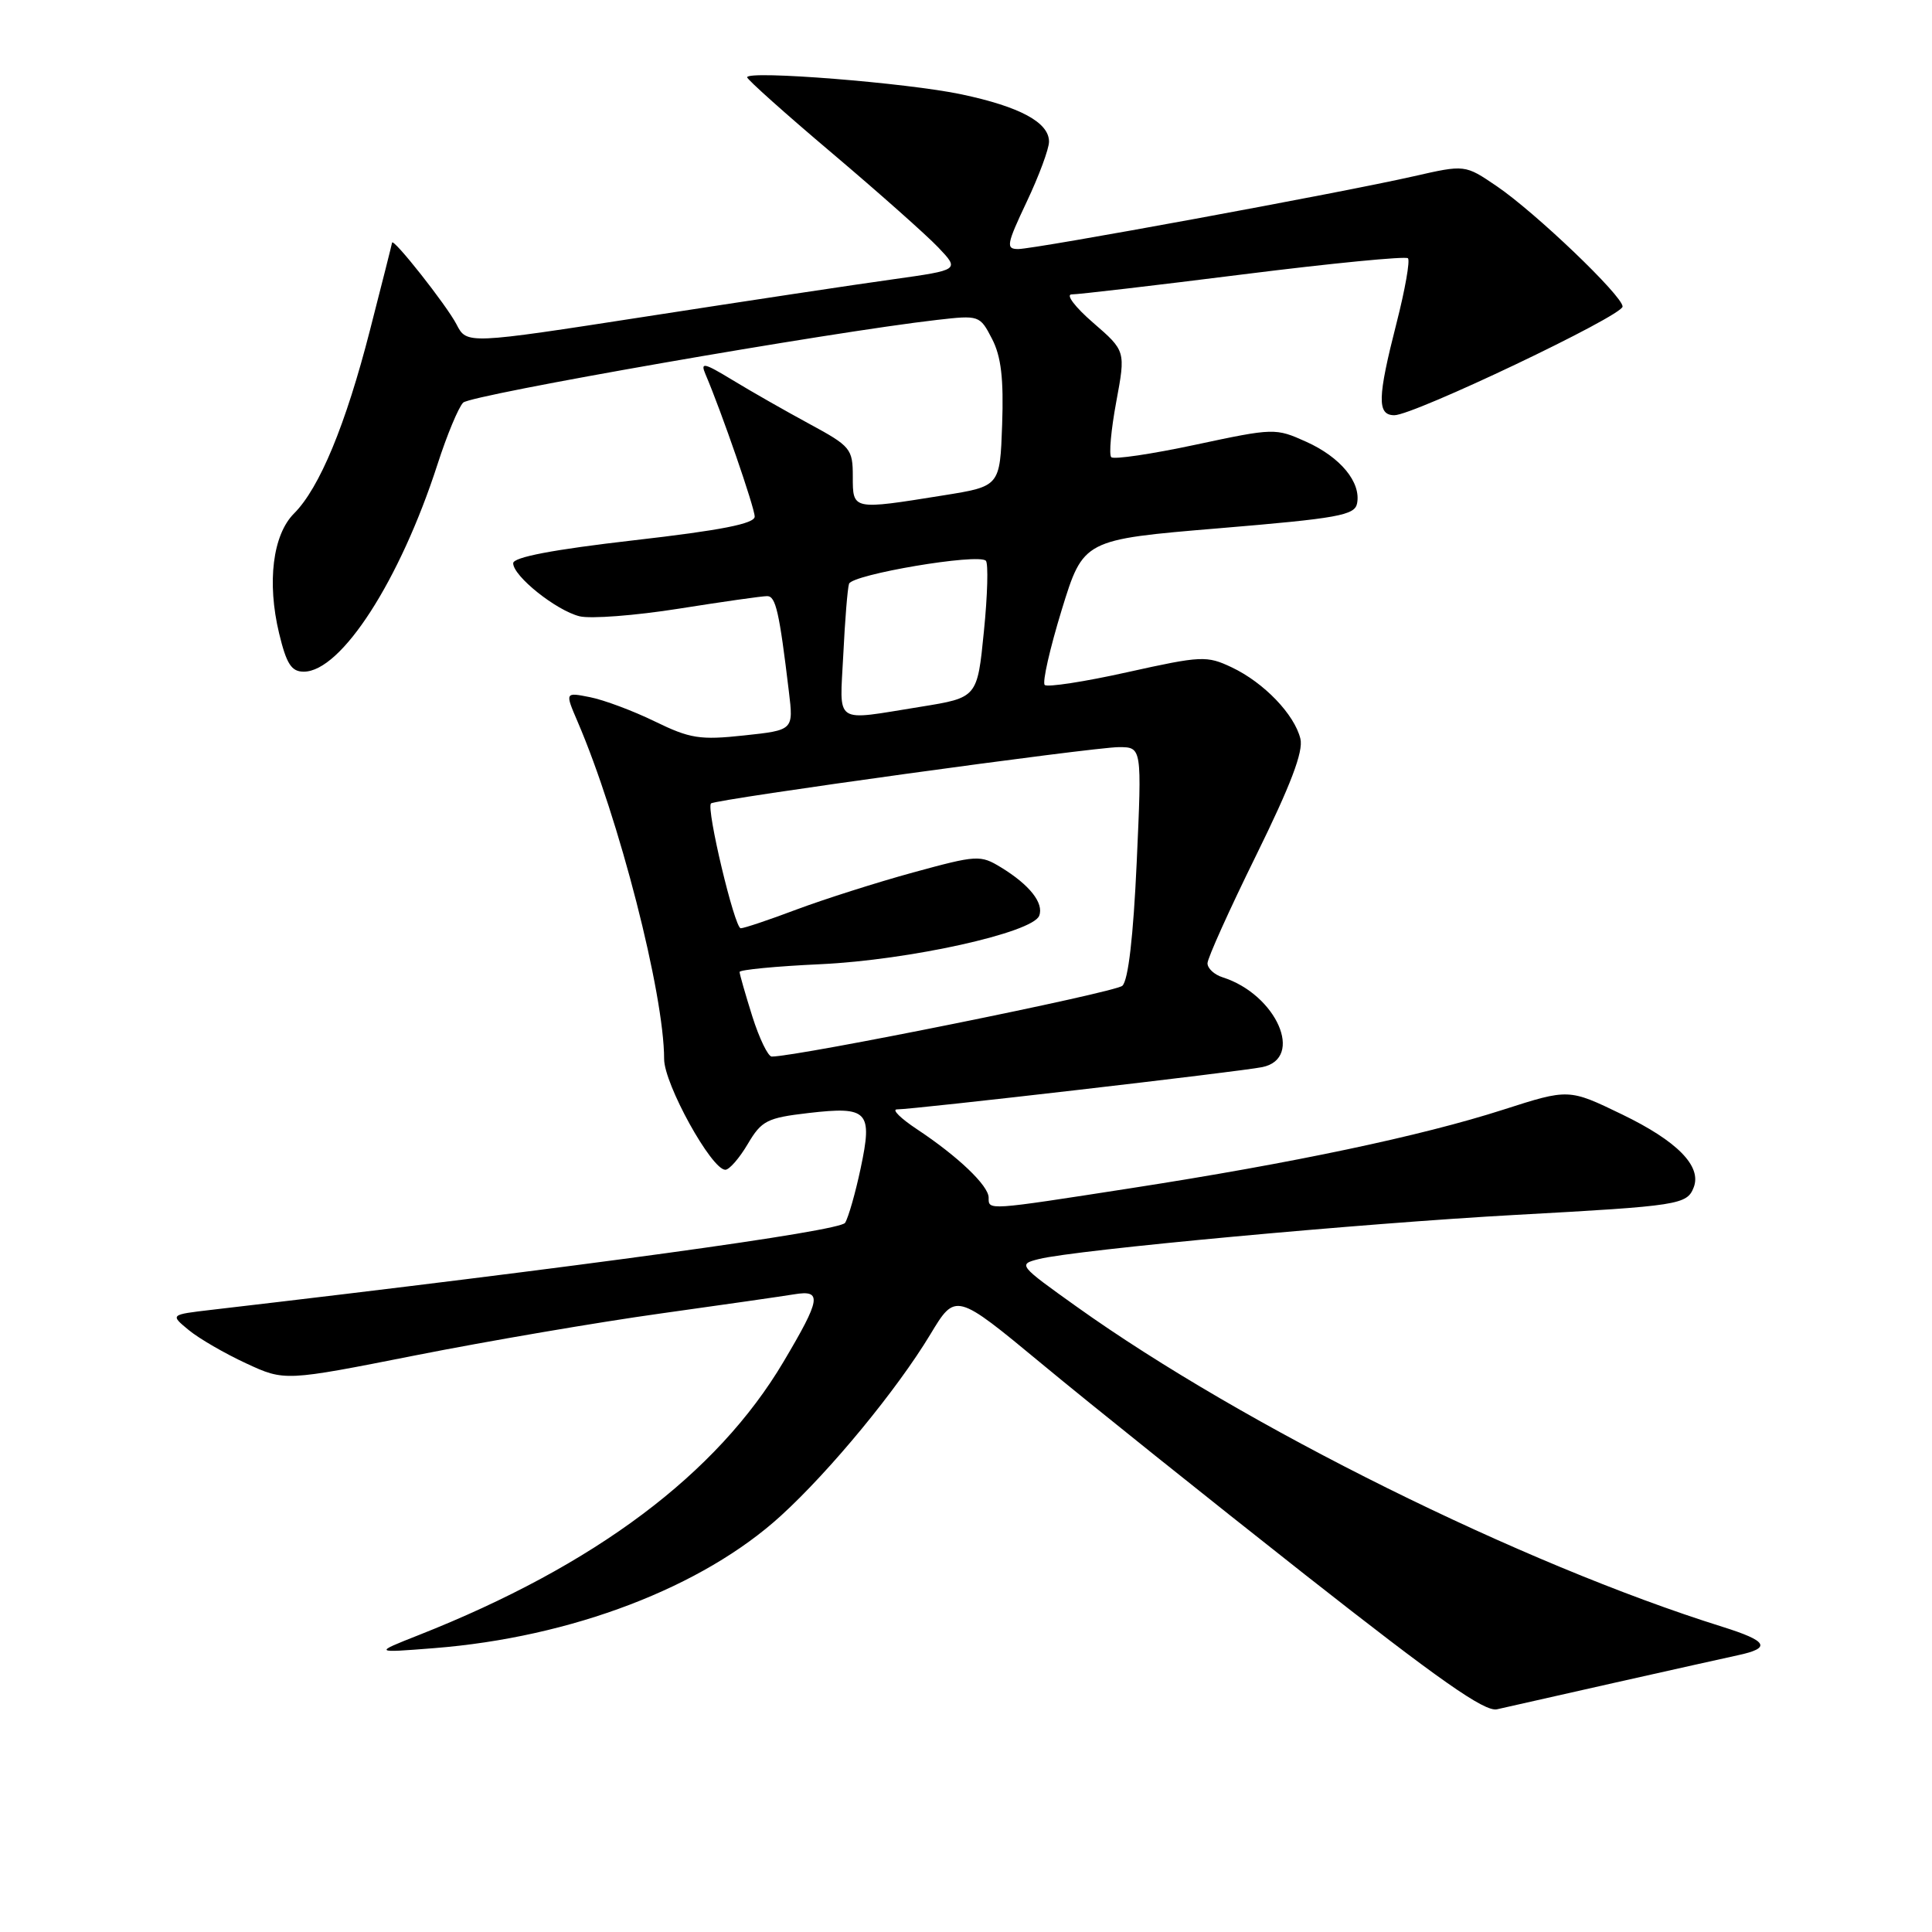 <?xml version="1.0" encoding="UTF-8" standalone="no"?>
<!DOCTYPE svg PUBLIC "-//W3C//DTD SVG 1.1//EN" "http://www.w3.org/Graphics/SVG/1.1/DTD/svg11.dtd" >
<svg xmlns="http://www.w3.org/2000/svg" xmlns:xlink="http://www.w3.org/1999/xlink" version="1.1" viewBox="0 0 256 256">
 <g >
 <path fill="currentColor"
d=" M 214.00 222.96 C 221.43 221.29 228.75 219.66 230.27 219.33 C 234.77 218.37 234.26 217.45 228.20 215.55 C 201.66 207.24 164.86 188.99 142.66 173.14 C 134.95 167.64 134.86 167.53 137.66 166.83 C 142.50 165.61 180.50 162.09 201.00 160.97 C 222.52 159.79 223.54 159.63 224.43 157.32 C 225.50 154.52 222.24 151.20 214.94 147.67 C 207.87 144.25 207.87 144.25 199.18 147.04 C 188.32 150.53 171.35 154.11 149.93 157.43 C 130.66 160.42 131.00 160.40 131.00 158.69 C 131.00 157.11 126.95 153.24 121.52 149.64 C 119.33 148.19 118.13 147.00 118.85 147.00 C 121.08 147.00 164.33 142.00 167.25 141.40 C 172.88 140.25 169.14 131.77 162.01 129.50 C 160.90 129.15 160.00 128.32 160.00 127.64 C 160.00 126.97 162.90 120.54 166.44 113.35 C 171.03 104.02 172.72 99.59 172.31 97.89 C 171.53 94.67 167.48 90.45 163.22 88.43 C 159.90 86.86 159.21 86.89 149.38 89.07 C 143.69 90.34 138.76 91.09 138.43 90.76 C 138.09 90.42 139.11 85.95 140.68 80.82 C 143.55 71.50 143.55 71.50 161.51 70.00 C 177.33 68.68 179.52 68.28 179.82 66.70 C 180.36 63.90 177.62 60.58 173.09 58.54 C 169.01 56.70 168.81 56.71 158.40 58.93 C 152.60 60.17 147.58 60.91 147.25 60.58 C 146.92 60.26 147.22 56.95 147.91 53.24 C 149.16 46.50 149.16 46.50 144.83 42.75 C 142.45 40.69 141.18 39.01 142.00 39.01 C 142.82 39.02 153.07 37.82 164.76 36.35 C 176.45 34.88 186.26 33.93 186.56 34.22 C 186.86 34.52 186.18 38.38 185.05 42.80 C 182.51 52.74 182.46 55.00 184.75 55.02 C 187.29 55.04 215.00 41.85 215.00 40.62 C 215.00 39.20 203.44 28.14 198.31 24.66 C 194.12 21.81 194.12 21.81 187.31 23.36 C 177.83 25.52 137.15 33.00 134.92 33.00 C 133.26 33.00 133.37 32.40 136.04 26.75 C 137.67 23.31 139.00 19.72 139.00 18.77 C 139.00 16.22 135.15 14.14 127.39 12.50 C 120.24 10.98 99.00 9.29 99.00 10.24 C 99.00 10.53 104.06 15.06 110.25 20.29 C 116.44 25.53 122.77 31.15 124.33 32.79 C 127.16 35.77 127.16 35.77 118.33 37.01 C 113.47 37.68 98.78 39.90 85.68 41.93 C 61.85 45.62 61.85 45.62 60.49 42.98 C 59.20 40.48 52.05 31.42 51.95 32.16 C 51.93 32.34 50.61 37.57 49.02 43.76 C 45.81 56.29 42.34 64.66 38.96 68.04 C 36.14 70.86 35.36 77.15 36.98 83.91 C 37.96 87.98 38.61 89.00 40.25 89.00 C 45.21 89.00 53.00 76.91 57.98 61.50 C 59.22 57.65 60.75 53.98 61.37 53.35 C 62.38 52.32 110.04 44.00 124.16 42.39 C 129.75 41.75 129.84 41.78 131.45 44.90 C 132.66 47.24 133.00 50.18 132.79 56.25 C 132.50 64.44 132.50 64.44 125.00 65.64 C 112.91 67.58 113.00 67.60 113.00 63.14 C 113.00 59.47 112.72 59.13 107.25 56.17 C 104.09 54.46 99.51 51.85 97.08 50.37 C 93.26 48.05 92.78 47.95 93.48 49.59 C 95.58 54.49 100.00 67.28 100.00 68.45 C 100.00 69.39 95.55 70.27 84.00 71.59 C 73.29 72.82 68.00 73.83 68.00 74.63 C 68.00 76.34 73.68 80.88 76.79 81.66 C 78.23 82.02 84.16 81.57 89.96 80.65 C 95.76 79.73 101.02 78.98 101.66 78.99 C 102.79 79.00 103.26 81.04 104.53 91.63 C 105.15 96.75 105.15 96.75 98.59 97.45 C 92.75 98.08 91.44 97.87 86.76 95.59 C 83.87 94.18 80.01 92.74 78.18 92.38 C 74.86 91.72 74.86 91.72 76.53 95.61 C 82.02 108.38 88.00 131.68 88.00 140.33 C 88.00 143.64 94.28 155.00 96.11 155.00 C 96.64 155.00 97.97 153.47 99.08 151.59 C 100.91 148.49 101.63 148.12 107.14 147.48 C 115.02 146.57 115.65 147.23 114.04 154.81 C 113.35 158.07 112.42 161.32 111.98 162.03 C 111.29 163.14 77.27 167.82 28.02 173.56 C 22.53 174.20 22.53 174.20 25.02 176.25 C 26.38 177.37 29.80 179.35 32.61 180.65 C 37.72 183.02 37.72 183.02 55.11 179.58 C 64.67 177.69 79.25 175.20 87.50 174.05 C 95.75 172.90 103.74 171.75 105.25 171.50 C 108.97 170.89 108.78 172.08 103.82 180.44 C 95.00 195.32 78.84 207.43 55.50 216.65 C 49.50 219.02 49.50 219.02 57.50 218.39 C 75.73 216.96 93.11 210.32 103.50 200.82 C 110.04 194.85 118.86 184.13 123.27 176.82 C 126.62 171.26 126.62 171.26 138.06 180.73 C 144.35 185.95 160.01 198.48 172.86 208.60 C 190.70 222.63 196.73 226.86 198.36 226.49 C 199.54 226.22 206.57 224.63 214.00 222.96 Z  M 99.68 134.66 C 98.76 131.73 98.00 129.08 98.00 128.79 C 98.00 128.50 102.84 128.03 108.75 127.76 C 120.49 127.21 136.84 123.59 137.70 121.34 C 138.34 119.67 136.43 117.25 132.65 114.94 C 129.90 113.26 129.47 113.29 120.98 115.61 C 116.13 116.94 109.20 119.15 105.56 120.51 C 101.93 121.88 98.59 123.00 98.15 123.00 C 97.34 123.00 93.55 107.11 94.21 106.46 C 94.75 105.91 144.85 99.00 148.25 99.00 C 151.31 99.00 151.31 99.00 150.62 114.25 C 150.17 124.12 149.50 129.89 148.72 130.62 C 147.75 131.52 105.72 140.00 102.26 140.00 C 101.77 140.00 100.61 137.60 99.68 134.66 Z  M 111.74 86.75 C 111.96 82.21 112.30 77.99 112.50 77.36 C 112.88 76.12 129.62 73.29 130.63 74.30 C 130.97 74.64 130.86 78.86 130.37 83.68 C 129.50 92.44 129.50 92.44 122.00 93.65 C 110.31 95.52 111.27 96.17 111.74 86.75 Z "/>
</g>
</svg>